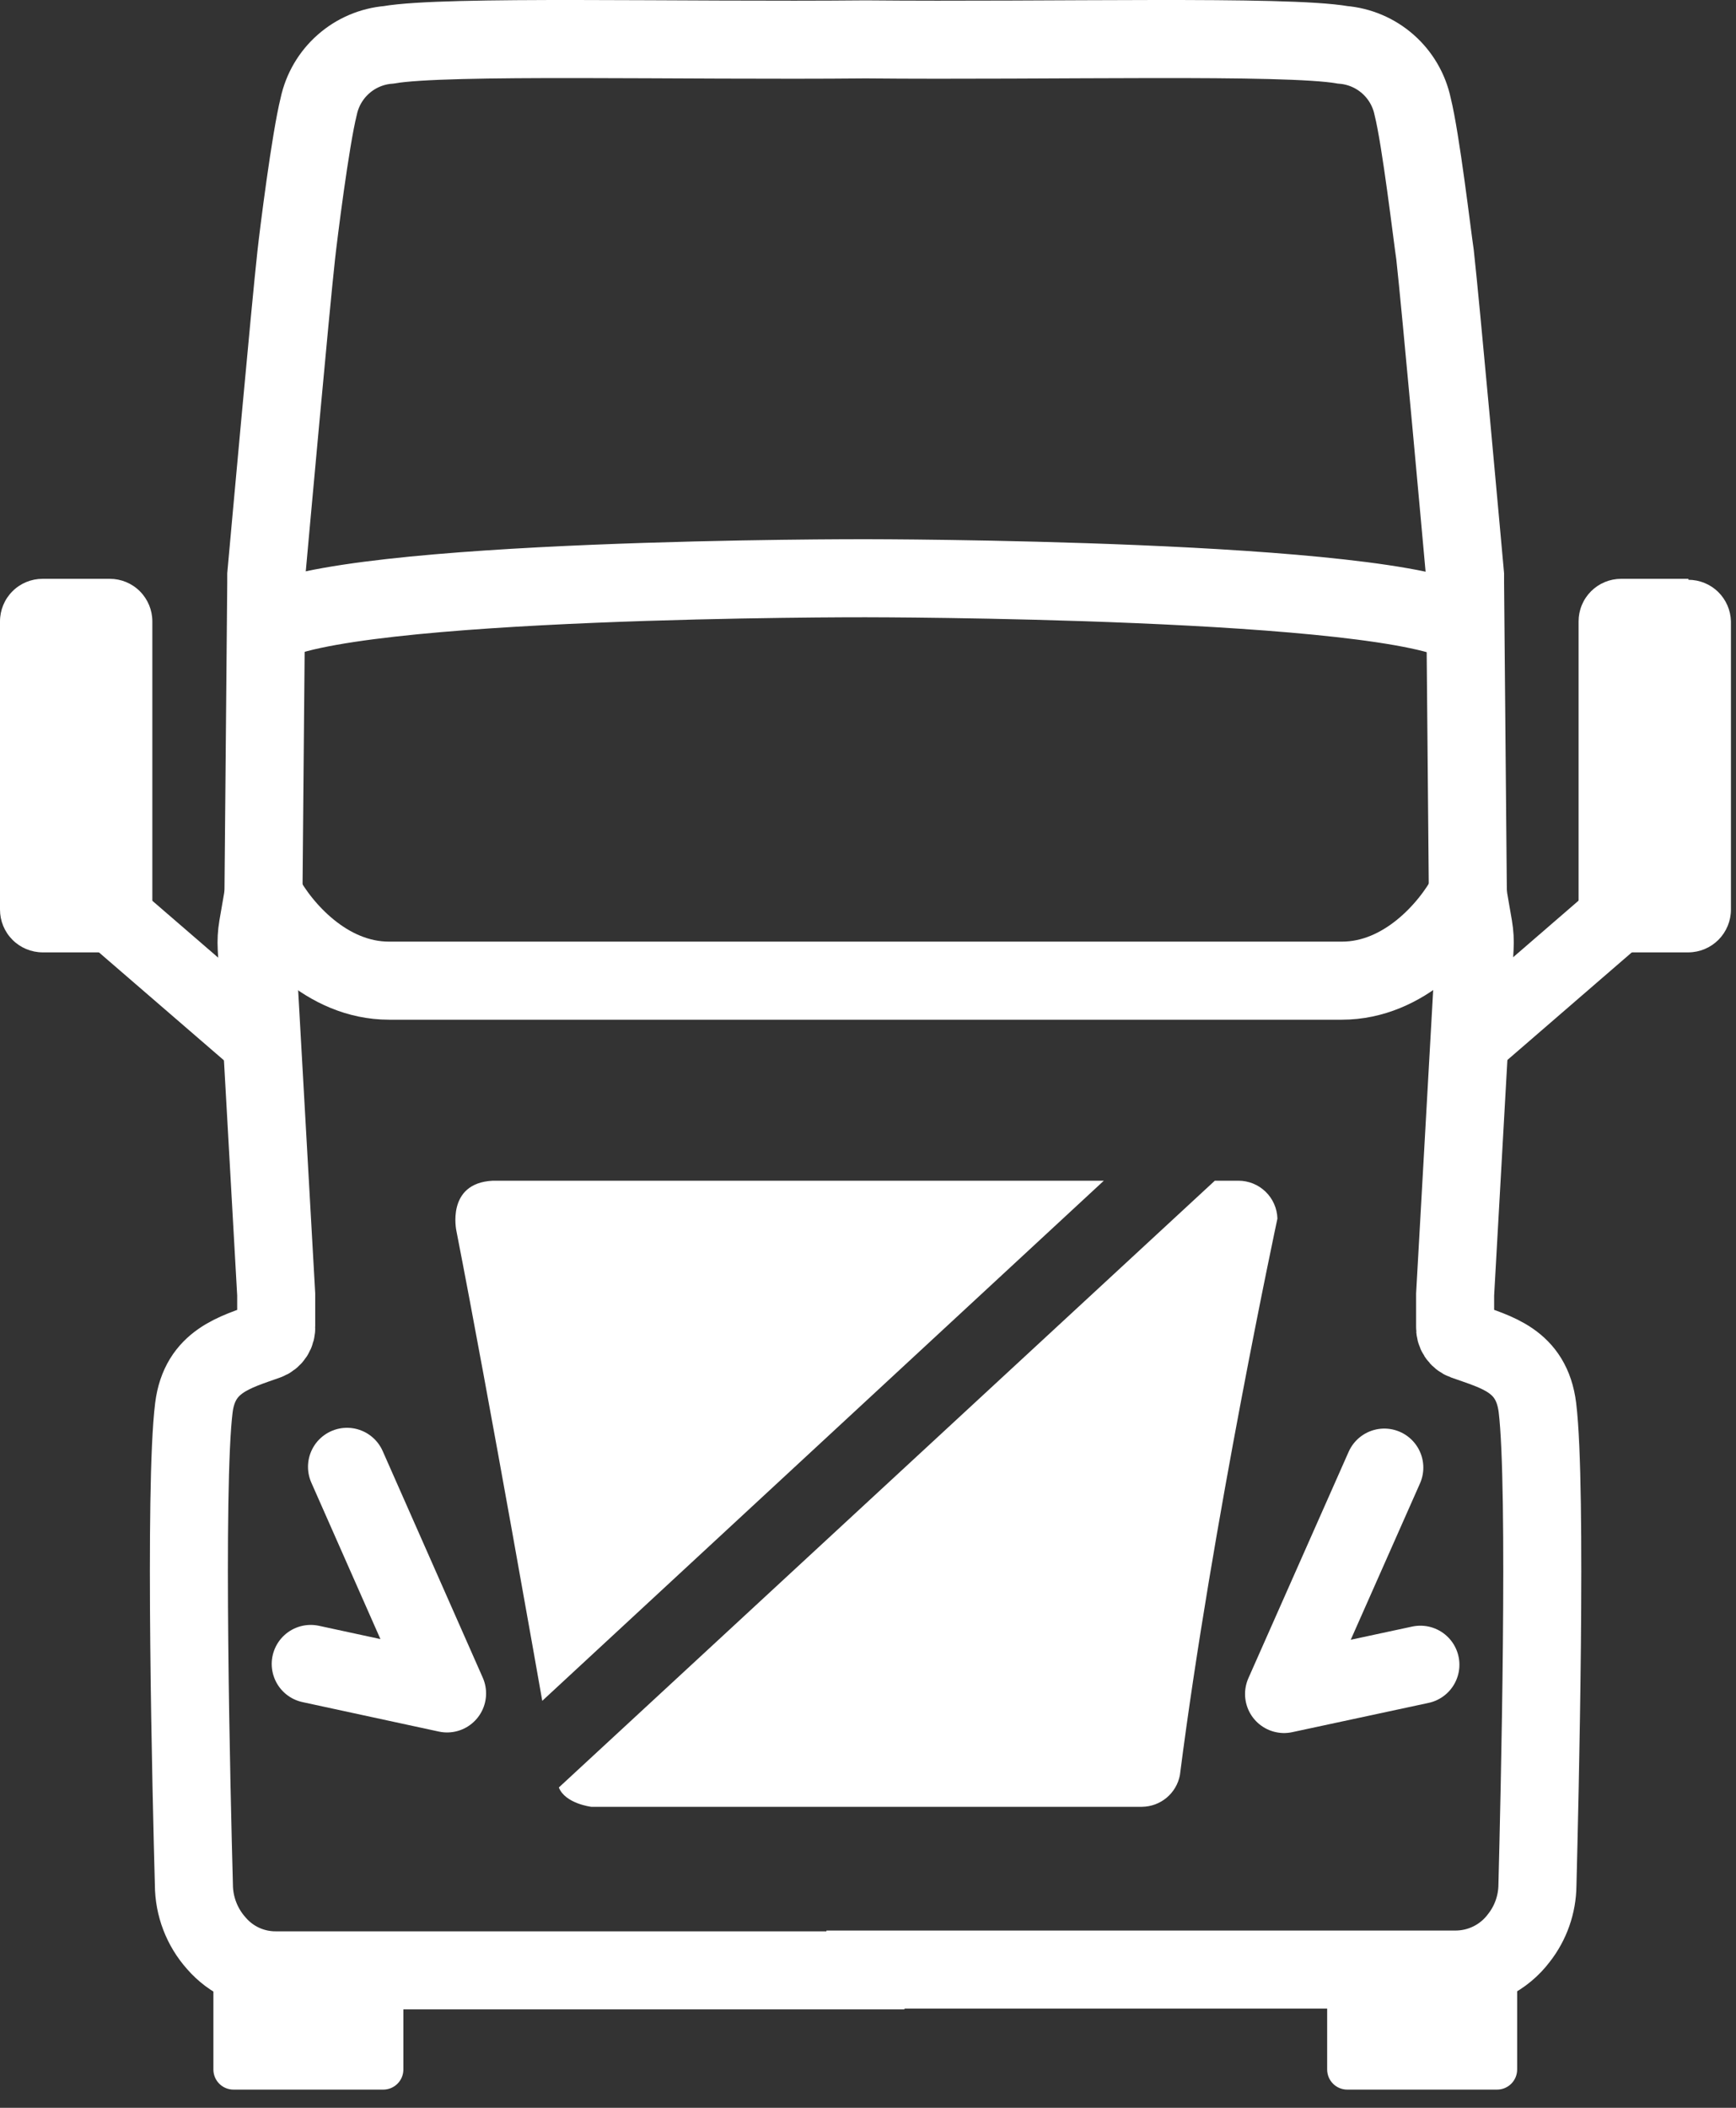 <svg width="89" height="108" viewBox="0 0 89 108" fill="none" >
<rect x="0" y="0" width="89" height="108" fill="#333333" stroke="none"/>
<path d="M82.6 47.208L75.74 53.138" stroke="white" stroke-width="3.79" stroke-miterlimit="10"/>
<path d="M86.56 30.598H83.11C82.431 30.598 81.88 31.148 81.88 31.828V46.608C81.88 47.287 82.431 47.838 83.11 47.838H86.56C87.239 47.838 87.79 47.287 87.79 46.608V31.828C87.79 31.148 87.239 30.598 86.56 30.598Z" fill="white"/>
<path d="M86.56 31.548C86.597 31.548 86.635 31.555 86.669 31.57C86.704 31.585 86.735 31.606 86.761 31.633C86.787 31.66 86.808 31.692 86.821 31.727C86.835 31.763 86.841 31.8 86.84 31.838V46.608C86.841 46.645 86.835 46.683 86.821 46.718C86.808 46.753 86.787 46.785 86.761 46.812C86.735 46.839 86.704 46.861 86.669 46.876C86.635 46.89 86.597 46.898 86.56 46.898H83.11C83.072 46.898 83.035 46.89 83 46.876C82.966 46.861 82.934 46.839 82.908 46.812C82.882 46.785 82.862 46.753 82.848 46.718C82.835 46.683 82.828 46.645 82.83 46.608V31.838C82.828 31.8 82.835 31.763 82.848 31.727C82.862 31.692 82.882 31.66 82.908 31.633C82.934 31.606 82.966 31.585 83 31.57C83.035 31.555 83.072 31.548 83.11 31.548H86.56ZM86.56 29.658H83.11C82.823 29.658 82.54 29.714 82.275 29.824C82.011 29.933 81.771 30.094 81.568 30.296C81.366 30.499 81.205 30.739 81.096 31.003C80.986 31.268 80.93 31.551 80.93 31.838V46.608C80.93 47.187 81.159 47.742 81.568 48.153C81.976 48.563 82.531 48.795 83.11 48.798H86.56C87.139 48.795 87.693 48.563 88.102 48.153C88.51 47.742 88.74 47.187 88.74 46.608V31.838C88.727 31.268 88.491 30.727 88.084 30.328C87.676 29.93 87.129 29.708 86.56 29.708V29.658Z" fill="white"/>
<path d="M6.13 47.208L13 53.138" stroke="white" stroke-width="3.79" stroke-miterlimit="10"/>
<path d="M5.63 30.598H2.18C1.501 30.598 0.95 31.148 0.95 31.828V46.608C0.95 47.287 1.501 47.838 2.18 47.838H5.63C6.31 47.838 6.86 47.287 6.86 46.608V31.828C6.86 31.148 6.31 30.598 5.63 30.598Z" fill="white"/>
<path d="M5.63 31.548C5.668 31.548 5.705 31.555 5.739 31.57C5.774 31.585 5.805 31.606 5.832 31.633C5.858 31.66 5.878 31.692 5.892 31.727C5.905 31.763 5.911 31.8 5.91 31.838V46.608C5.911 46.645 5.905 46.683 5.892 46.718C5.878 46.753 5.858 46.785 5.832 46.812C5.805 46.839 5.774 46.861 5.739 46.876C5.705 46.89 5.668 46.898 5.63 46.898H2.18C2.142 46.898 2.105 46.89 2.07 46.876C2.036 46.861 2.005 46.839 1.978 46.812C1.952 46.785 1.932 46.753 1.918 46.718C1.905 46.683 1.899 46.645 1.9 46.608V31.838C1.899 31.8 1.905 31.763 1.918 31.727C1.932 31.692 1.952 31.66 1.978 31.633C2.005 31.606 2.036 31.585 2.07 31.57C2.105 31.555 2.142 31.548 2.18 31.548H5.63ZM5.63 29.658H2.18C1.602 29.658 1.047 29.887 0.639 30.296C0.23 30.705 1.19201e-10 31.26 1.19172e-10 31.838V46.608C-6.03706e-06 47.187 0.229 47.742 0.638 48.153C1.046 48.563 1.601 48.795 2.18 48.798H5.63C6.209 48.795 6.764 48.563 7.172 48.153C7.581 47.742 7.81 47.187 7.81 46.608V31.838C7.81 31.26 7.58 30.705 7.171 30.296C6.763 29.887 6.208 29.658 5.63 29.658V29.658Z" fill="white"/>
<path d="M44.37 100.958H14.16C13.578 100.963 13.002 100.842 12.472 100.602C11.942 100.362 11.47 100.009 11.09 99.568C10.353 98.742 9.944 97.675 9.94 96.568C9.82 92.178 9.43 76.208 9.94 72.128C10.24 69.738 12.04 69.288 13.69 68.698C13.837 68.646 13.962 68.547 14.047 68.417C14.132 68.287 14.171 68.133 14.16 67.978V66.328L13.16 48.568C13.14 48.21 13.16 47.851 13.22 47.498L13.44 46.228C13.489 45.974 13.512 45.716 13.51 45.458L13.65 29.848C13.65 29.718 13.65 29.598 13.65 29.468C13.8 27.808 14.9 15.648 15.19 13.048C15.3 12.048 15.91 7.168 16.34 5.448C16.52 4.608 16.965 3.848 17.61 3.281C18.254 2.714 19.064 2.369 19.92 2.298C22.84 1.788 34.92 2.108 44.38 2.018C53.88 2.108 65.92 1.788 68.84 2.298C69.696 2.369 70.506 2.714 71.151 3.281C71.796 3.848 72.241 4.608 72.42 5.448C72.85 7.168 73.42 12.048 73.57 13.048C73.86 15.648 74.96 27.808 75.11 29.468C75.11 29.598 75.11 29.718 75.11 29.848L75.25 45.458C75.249 45.716 75.272 45.974 75.32 46.228L75.54 47.498C75.6 47.851 75.621 48.21 75.6 48.568L74.6 66.328V67.978C74.589 68.133 74.629 68.287 74.714 68.417C74.799 68.547 74.924 68.646 75.07 68.698C76.72 69.288 78.52 69.698 78.82 72.128C79.32 76.218 78.93 92.248 78.82 96.598C78.809 97.578 78.475 98.527 77.87 99.298C77.489 99.804 76.995 100.214 76.427 100.495C75.859 100.776 75.234 100.921 74.6 100.918H44.37V100.958Z" stroke="white" stroke-width="4" stroke-miterlimit="10"/>
<path d="M13.6 32.057C17.49 29.578 44.33 29.628 44.33 29.628H44.41C44.41 29.628 71.25 29.628 75.14 32.057" stroke="white" stroke-width="4" stroke-miterlimit="10"/>
<path d="M13.53 45.888C14.41 47.528 16.73 50.248 19.95 50.248H68.79C72.01 50.248 74.33 47.528 75.21 45.888" stroke="white" stroke-width="4" stroke-miterlimit="10"/>
<path d="M76.75 100.958H69.07C68.518 100.958 68.07 101.405 68.07 101.958V106.038C68.07 106.59 68.518 107.038 69.07 107.038H76.75C77.303 107.038 77.75 106.59 77.75 106.038V101.958C77.75 101.405 77.303 100.958 76.75 100.958Z" fill="white" stroke="white" stroke-width="0.06" stroke-miterlimit="10" stroke-linecap="round"/>
<path d="M19.65 100.958H11.97C11.417 100.958 10.97 101.405 10.97 101.958V106.038C10.97 106.59 11.417 107.038 11.97 107.038H19.65C20.202 107.038 20.65 106.59 20.65 106.038V101.958C20.65 101.405 20.202 100.958 19.65 100.958Z" fill="white" stroke="white" stroke-width="0.06" stroke-miterlimit="10" stroke-linecap="round"/>
<path d="M70.97 75.198L65.83 86.798L72.82 85.298" stroke="white" stroke-width="4" stroke-linecap="round" stroke-linejoin="round"/>
<path d="M17.79 75.158L22.92 86.768L15.93 85.258" stroke="white" stroke-width="4" stroke-linecap="round" stroke-linejoin="round"/>
<path d="M28.65 91.588L62.28 60.498H63.49C64.011 60.497 64.51 60.7 64.884 61.062C65.257 61.424 65.475 61.918 65.49 62.438C65.49 62.438 62.14 78.068 60.49 90.958C60.403 91.41 60.162 91.818 59.809 92.113C59.455 92.408 59.011 92.572 58.55 92.578H30.31C30.31 92.578 28.98 92.418 28.65 91.588Z" fill="white"/>
<path d="M56.59 60.498L27.8 87.148C27.8 87.148 25.06 71.558 23.4 63.078C23.4 63.078 22.85 60.618 25.26 60.498H56.59Z" fill="white"/>
</svg>

